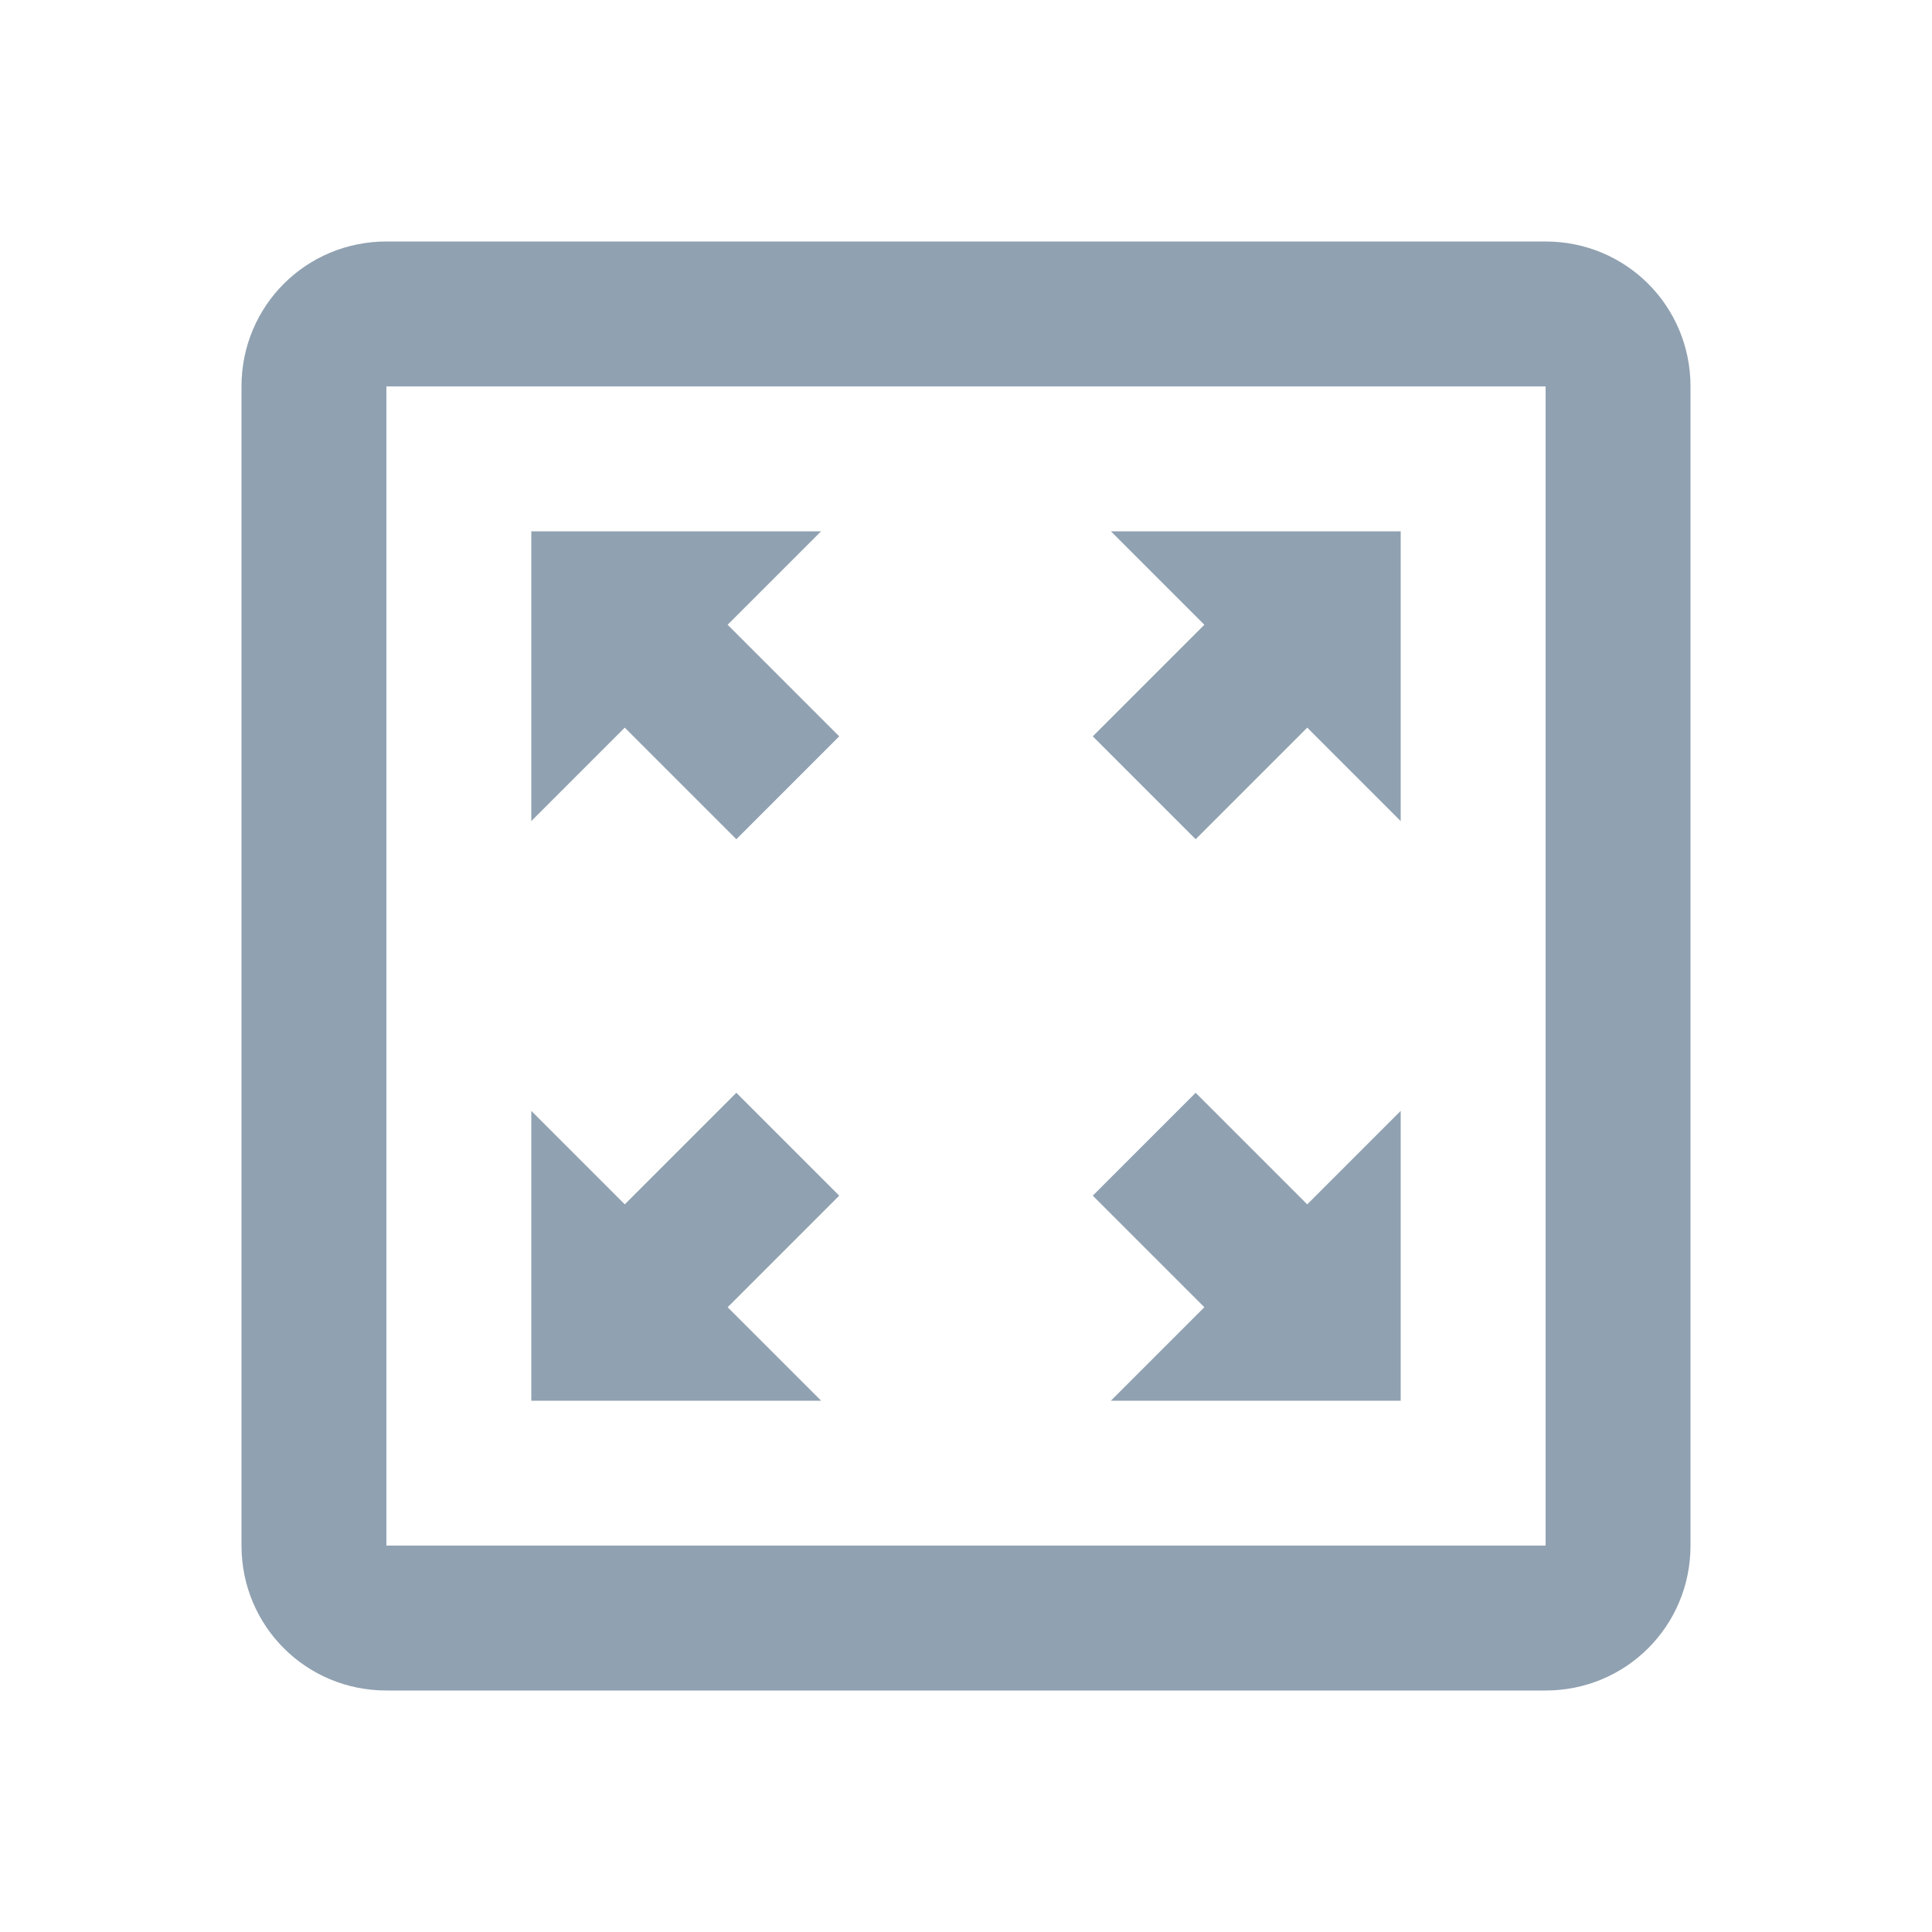 <svg width="24" height="24" viewBox="0 0 24 24" fill="none" xmlns="http://www.w3.org/2000/svg">
<path d="M19.2 3H4.8C3.801 3 3 3.801 3 4.8V19.2C3 20.199 3.801 21 4.8 21H19.2C20.199 21 21 20.199 21 19.2V4.8C21 3.801 20.199 3 19.2 3ZM19.2 19.2H4.8V4.8H19.2V19.2ZM9.147 10.425L7.761 9.039L6.6 10.2V6.6H10.2L9.039 7.761L10.425 9.147L9.147 10.425ZM13.575 9.147L14.961 7.761L13.8 6.6H17.4V10.2L16.239 9.039L14.853 10.425L13.575 9.147ZM14.853 13.575L16.239 14.961L17.4 13.8V17.4H13.8L14.961 16.239L13.575 14.853L14.853 13.575ZM10.425 14.853L9.039 16.239L10.2 17.4H6.6V13.8L7.761 14.961L9.147 13.575" fill="#90A1B1"/>
</svg>
